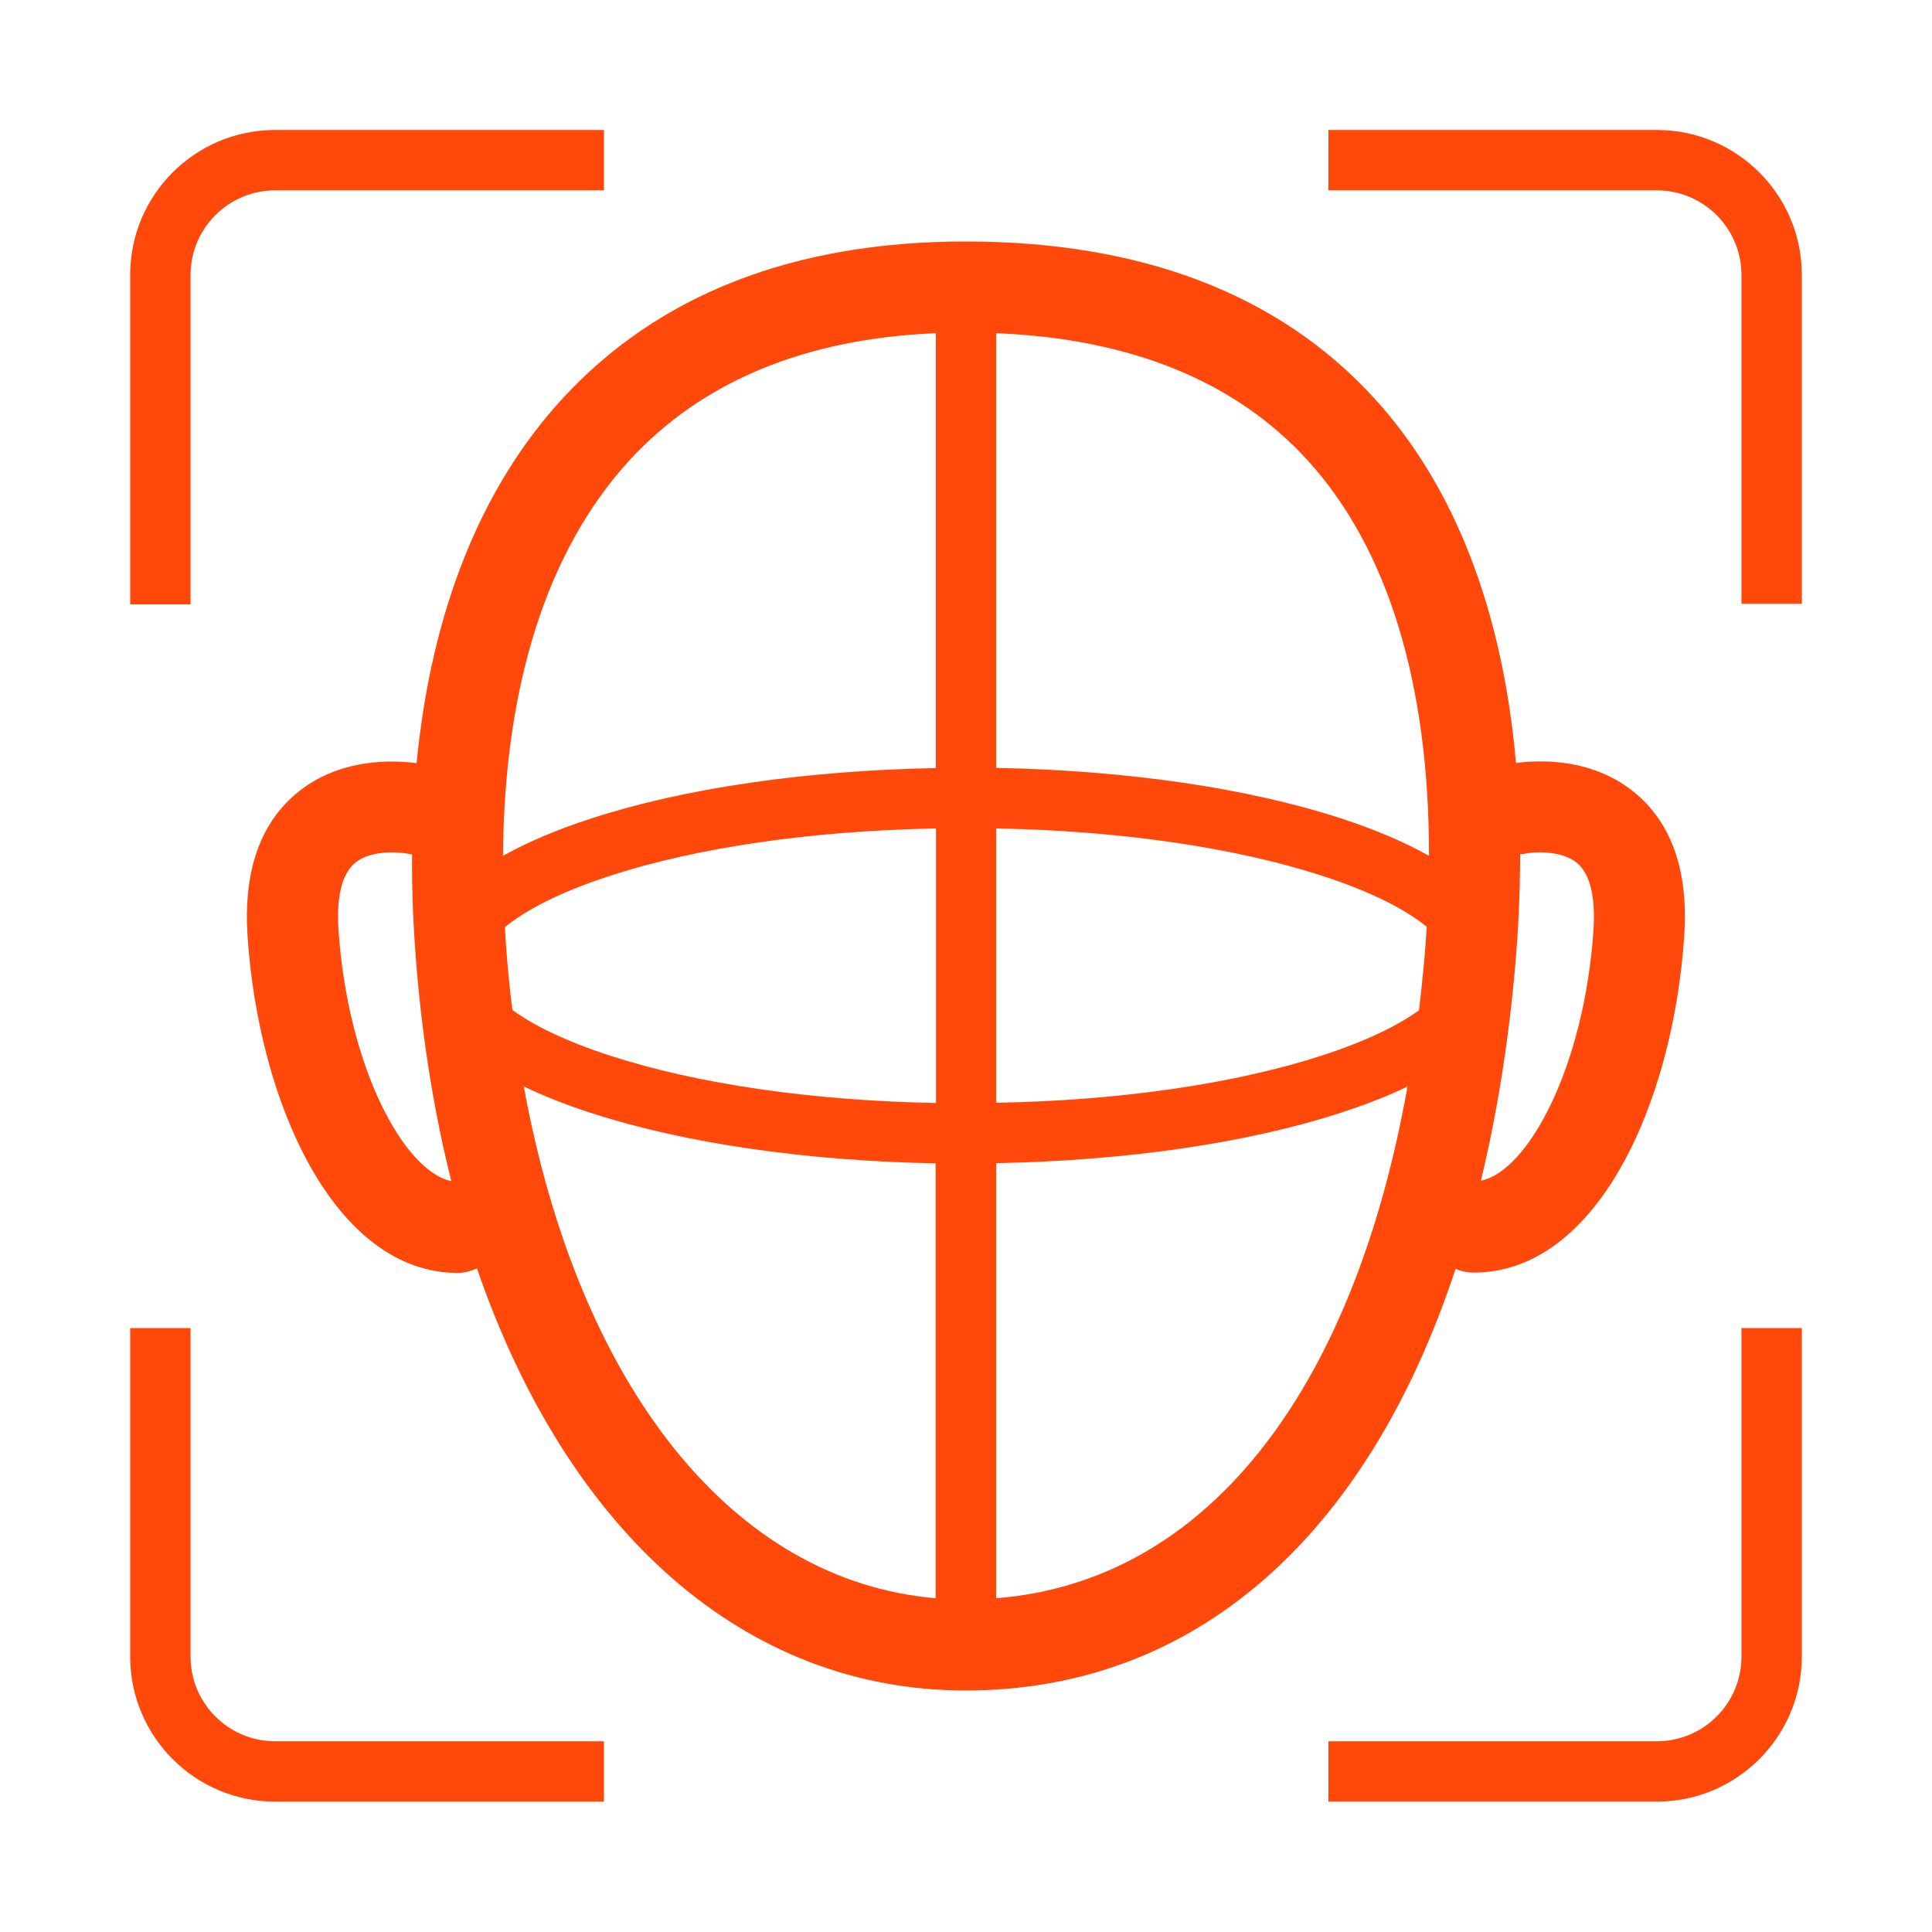 <?xml version="1.0" standalone="no"?><!DOCTYPE svg PUBLIC "-//W3C//DTD SVG 1.1//EN" "http://www.w3.org/Graphics/SVG/1.1/DTD/svg11.dtd"><svg t="1607781592248" class="icon" viewBox="0 0 1024 1024" version="1.1" xmlns="http://www.w3.org/2000/svg" p-id="2782" xmlns:xlink="http://www.w3.org/1999/xlink" width="64" height="64"><defs><style type="text/css"></style></defs><path d="M867.6 421.1c-22.8-19.7-52.1-18.3-64.1-16.7-7.1-80.8-32.4-146.5-75-193.2C678.1 156 605.2 128 511.8 128c-91.1 0-163 28.1-213.8 83.4-43.4 47.3-69.4 112.9-77.2 193.1-11.7-1.6-41.4-3.2-64.5 16.7-18.9 16.3-27.3 41.5-25.1 74.9 5.9 88.7 46.2 178.6 111.6 178.6 3.6-0.1 6.9-1 10-2.4 48 139.5 141.5 223.7 259 223.7 121.1 0 212.7-81.1 259.7-223.5 2.9 1.3 6.2 2 9.6 2 65.4 0 105.7-89.8 111.6-178.6 2.2-33.3-6.2-58.5-25.1-74.8z m-598.7 88.8c-0.5-6.3-1-12.4-1.3-18.5 10.8-8.8 28.6-18.4 55.7-27.2 46.4-15.1 107.3-23.9 172.8-25.1v145.5c-65.5-1.2-126.3-10-172.8-25.1-24-7.8-40.8-16.2-51.7-24.2-1.1-8.4-2-16.8-2.7-25.4zM528 439.1c65.5 1.2 126.3 10 172.8 25.1 26.9 8.7 44.7 18.3 55.4 27-0.4 6.1-0.8 12.3-1.4 18.6-0.8 8.7-1.7 17.3-2.7 25.7-11 7.9-27.6 16.2-51.3 23.9-46.4 15.1-107.3 23.9-172.8 25.1V439.1z m164.9-195.3c42.7 46.7 64.6 118.6 64.5 209.8-12.9-7.3-28.5-13.9-46.8-19.9-49.5-16.1-113.8-25.4-182.6-26.7V176.6c71.4 2.9 126.8 25.5 164.9 67.2z m-359.3 0.2c38.4-41.8 93-64.5 162.4-67.4v230.5c-68.8 1.3-133.2 10.6-182.6 26.7-18.3 5.9-33.9 12.6-46.8 19.8 0.6-90.2 23.4-162 67-209.6zM179.4 492.8c-0.8-11.9 0-27.7 8.4-35.1 9.5-8.4 27.1-5.4 27.8-5.3 0.9 0.2 1.9 0.3 2.8 0.4-0.2 19.7 0.7 40.2 2.5 61.3 3.4 39.8 9.6 77.2 18.3 111.9-25.1-5.2-54.9-60.4-59.8-133.2z m98.2 83c10.5 5.1 22.4 9.8 35.7 14.1 49.5 16.1 113.8 25.4 182.6 26.7v230.5c-107.5-9.2-189.1-111.8-218.3-271.3zM528 847.1V616.5c68.8-1.3 133.2-10.6 182.6-26.7 13.2-4.3 25-8.9 35.4-13.9-29.2 163.7-107.9 262.5-218 271.2z m316.6-354.4c-4.9 72.8-34.7 128.1-59.7 133.1 8.3-34.4 14.4-71.7 18-111.7 1.9-21.2 2.8-41.6 2.8-61.3 1-0.1 2-0.2 3-0.4 3.4-0.8 19-2.1 27.4 5.2 8.4 7.3 9.3 23.1 8.5 35.1zM69 145.7v174.6h32V145.7c0-24.7 20.1-44.8 44.8-44.8h174.3v-32H145.8c-42.4 0-76.8 34.4-76.8 76.8zM101 878.1V703.9H69v174.2c0 42.3 34.4 76.8 76.8 76.8h174.3v-32H145.8c-24.7 0-44.8-20.1-44.8-44.8zM923 878.1c0 24.7-20.1 44.8-44.8 44.8H704.1v32h174.1c42.3 0 76.8-34.4 76.8-76.8V703.9h-32v174.2zM878.2 68.9H704.1v32h174.1c24.7 0 44.8 20.1 44.8 44.8V320h32V145.7c0-42.4-34.4-76.8-76.8-76.8z" p-id="2783" fill="#ff480a"></path></svg>
